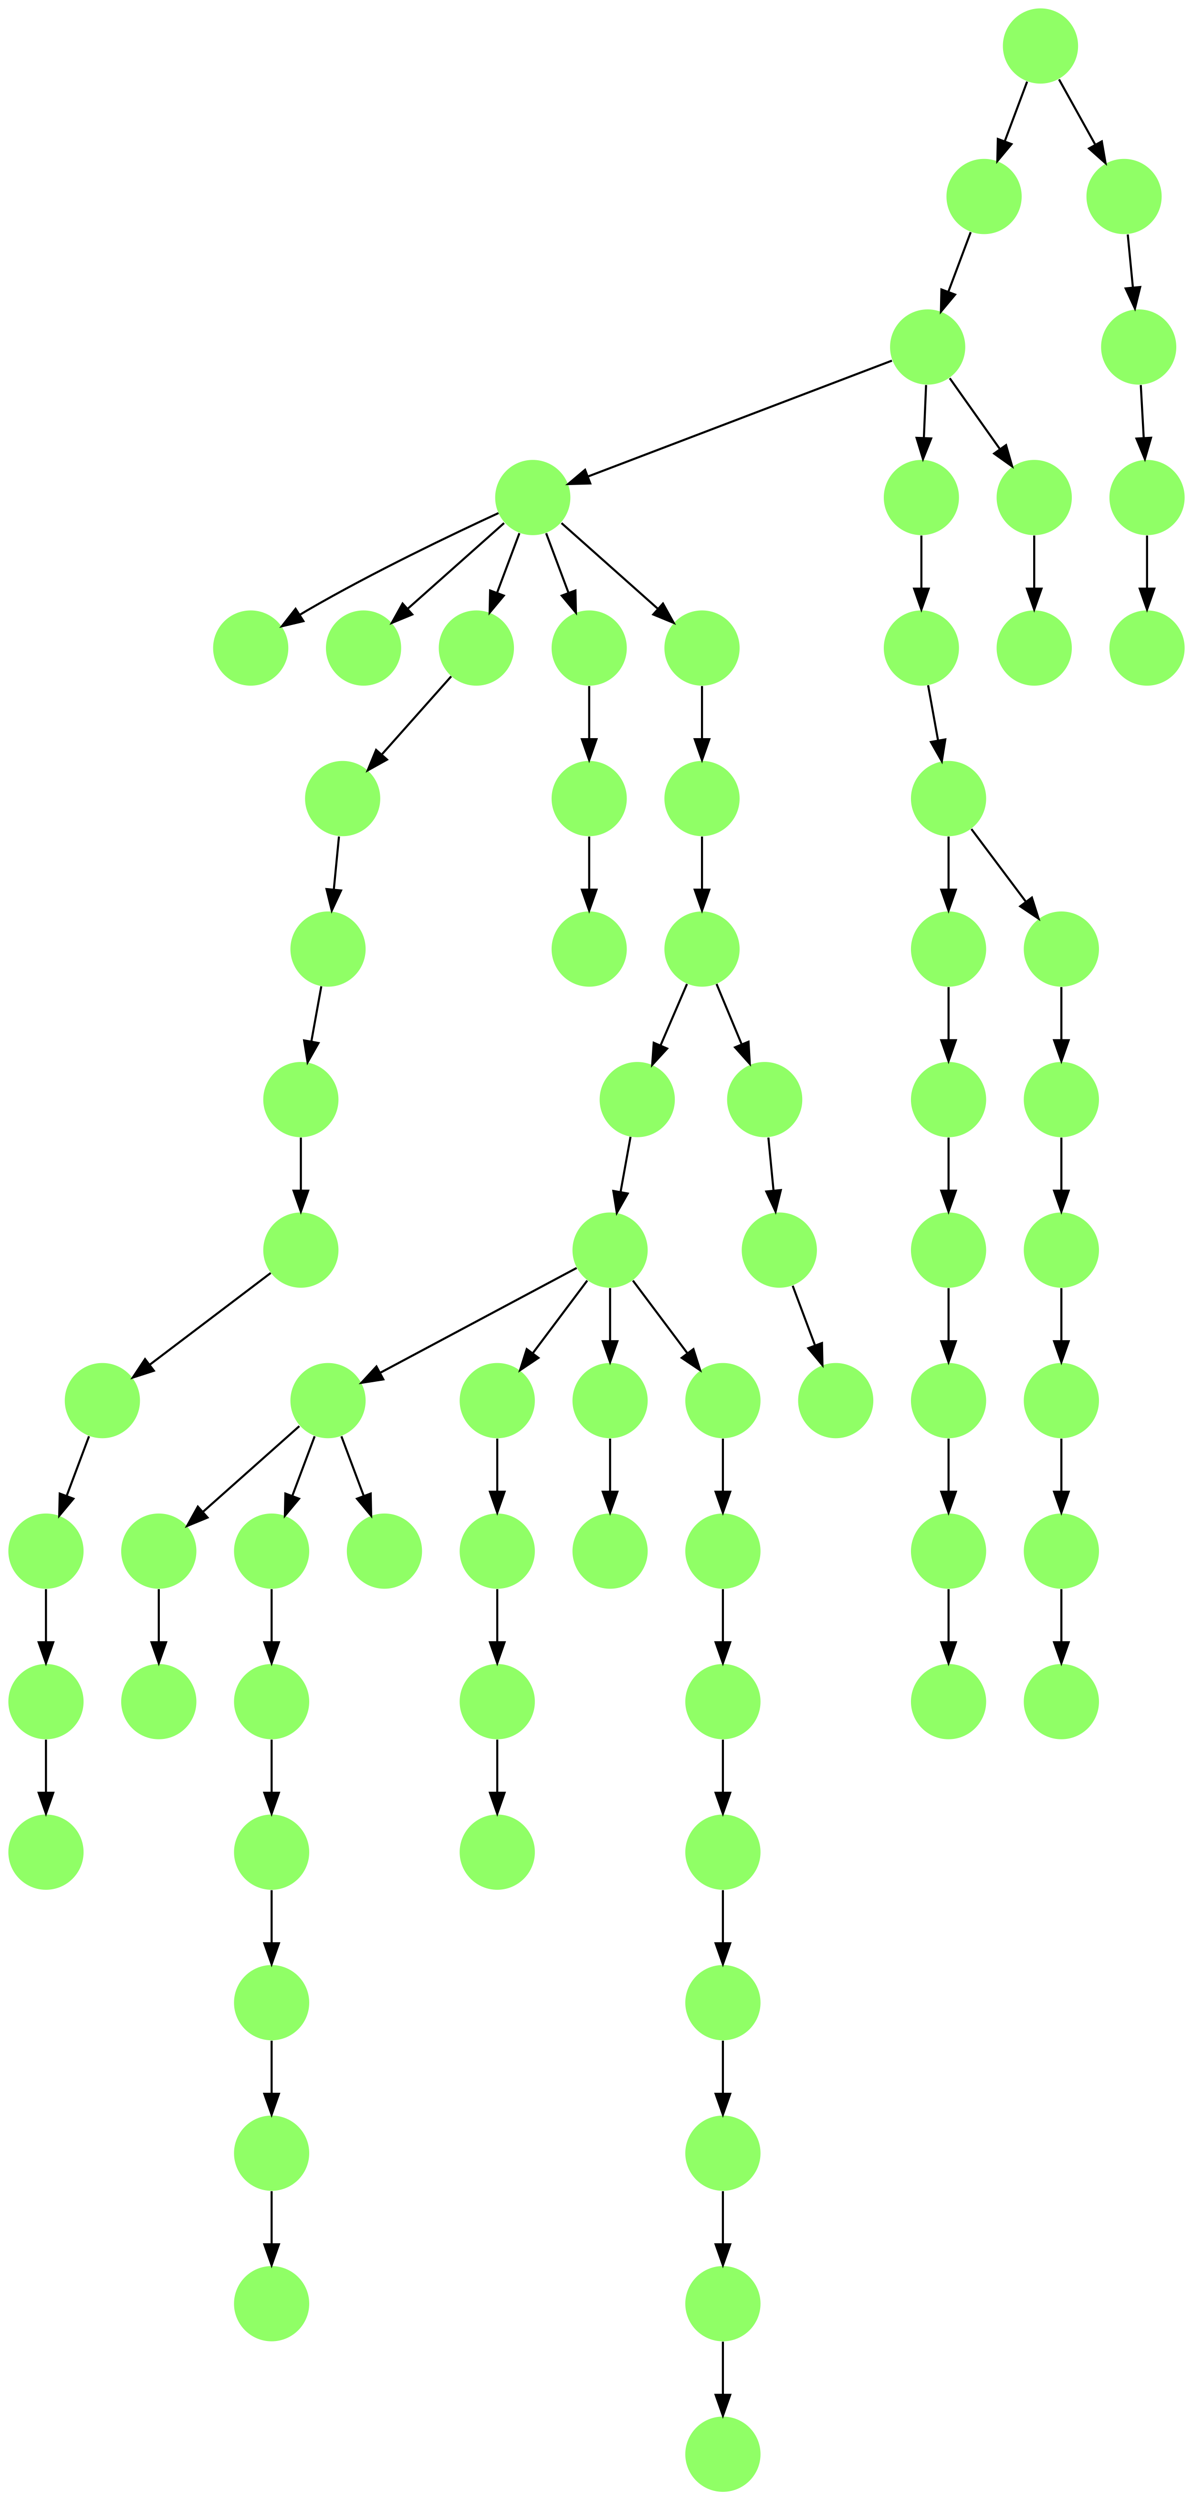 <?xml version="1.0" encoding="UTF-8" standalone="no"?>
<!DOCTYPE svg PUBLIC "-//W3C//DTD SVG 1.1//EN"
 "http://www.w3.org/Graphics/SVG/1.1/DTD/svg11.dtd">
<!-- Generated by graphviz version 2.40.1 (20161225.0304)
 -->
<!-- Title: %3 Pages: 1 -->
<svg width="571pt" height="1196pt"
 viewBox="0.00 0.00 571.00 1196.00" xmlns="http://www.w3.org/2000/svg" xmlns:xlink="http://www.w3.org/1999/xlink">
<g id="graph0" class="graph" transform="scale(1 1) rotate(0) translate(4 1192)">
<title>%3</title>
<polygon fill="#ffffff" stroke="transparent" points="-4,4 -4,-1192 567,-1192 567,4 -4,4"/>
<!-- 0 -->
<g id="node1" class="node">
<title>0</title>
<g id="a_node1"><a xlink:title="M">
<ellipse fill="#90ff66" stroke="#000000" stroke-width="0" cx="467" cy="-1098" rx="18" ry="18"/>
</a>
</g>
</g>
<!-- 58 -->
<g id="node59" class="node">
<title>58</title>
<g id="a_node59"><a xlink:title="M">
<ellipse fill="#90ff66" stroke="#000000" stroke-width="0" cx="440" cy="-1026" rx="18" ry="18"/>
</a>
</g>
</g>
<!-- 0&#45;&gt;58 -->
<g id="edge17" class="edge">
<title>0&#45;&gt;58</title>
<path fill="none" stroke="#000000" d="M460.601,-1080.937C457.407,-1072.419 453.471,-1061.923 449.898,-1052.395"/>
<polygon fill="#000000" stroke="#000000" points="453.141,-1051.075 446.353,-1042.94 446.587,-1053.533 453.141,-1051.075"/>
</g>
<!-- 1 -->
<g id="node2" class="node">
<title>1</title>
<g id="a_node2"><a xlink:title="M">
<ellipse fill="#90ff66" stroke="#000000" stroke-width="0" cx="504" cy="-378" rx="18" ry="18"/>
</a>
</g>
</g>
<!-- 2 -->
<g id="node3" class="node">
<title>2</title>
<g id="a_node3"><a xlink:title="M">
<ellipse fill="#90ff66" stroke="#000000" stroke-width="0" cx="541" cy="-1026" rx="18" ry="18"/>
</a>
</g>
</g>
<!-- 21 -->
<g id="node22" class="node">
<title>21</title>
<g id="a_node22"><a xlink:title="M">
<ellipse fill="#90ff66" stroke="#000000" stroke-width="0" cx="545" cy="-954" rx="18" ry="18"/>
</a>
</g>
</g>
<!-- 2&#45;&gt;21 -->
<g id="edge58" class="edge">
<title>2&#45;&gt;21</title>
<path fill="none" stroke="#000000" d="M542.009,-1007.831C542.437,-1000.131 542.946,-990.974 543.421,-982.417"/>
<polygon fill="#000000" stroke="#000000" points="546.917,-982.592 543.977,-972.413 539.928,-982.204 546.917,-982.592"/>
</g>
<!-- 3 -->
<g id="node4" class="node">
<title>3</title>
<g id="a_node4"><a xlink:title="M">
<ellipse fill="#90ff66" stroke="#000000" stroke-width="0" cx="332" cy="-810" rx="18" ry="18"/>
</a>
</g>
</g>
<!-- 23 -->
<g id="node24" class="node">
<title>23</title>
<g id="a_node24"><a xlink:title="M">
<ellipse fill="#90ff66" stroke="#000000" stroke-width="0" cx="332" cy="-738" rx="18" ry="18"/>
</a>
</g>
</g>
<!-- 3&#45;&gt;23 -->
<g id="edge26" class="edge">
<title>3&#45;&gt;23</title>
<path fill="none" stroke="#000000" d="M332,-791.831C332,-784.131 332,-774.974 332,-766.417"/>
<polygon fill="#000000" stroke="#000000" points="335.5,-766.413 332,-756.413 328.5,-766.413 335.5,-766.413"/>
</g>
<!-- 4 -->
<g id="node5" class="node">
<title>4</title>
<g id="a_node5"><a xlink:title="M">
<ellipse fill="#90ff66" stroke="#000000" stroke-width="0" cx="450" cy="-450" rx="18" ry="18"/>
</a>
</g>
</g>
<!-- 6 -->
<g id="node7" class="node">
<title>6</title>
<g id="a_node7"><a xlink:title="M">
<ellipse fill="#90ff66" stroke="#000000" stroke-width="0" cx="450" cy="-378" rx="18" ry="18"/>
</a>
</g>
</g>
<!-- 4&#45;&gt;6 -->
<g id="edge55" class="edge">
<title>4&#45;&gt;6</title>
<path fill="none" stroke="#000000" d="M450,-431.831C450,-424.131 450,-414.974 450,-406.417"/>
<polygon fill="#000000" stroke="#000000" points="453.5,-406.413 450,-396.413 446.5,-406.413 453.5,-406.413"/>
</g>
<!-- 5 -->
<g id="node6" class="node">
<title>5</title>
<g id="a_node6"><a xlink:title="M">
<ellipse fill="#90ff66" stroke="#000000" stroke-width="0" cx="450" cy="-810" rx="18" ry="18"/>
</a>
</g>
</g>
<!-- 14 -->
<g id="node15" class="node">
<title>14</title>
<g id="a_node15"><a xlink:title="M">
<ellipse fill="#90ff66" stroke="#000000" stroke-width="0" cx="450" cy="-738" rx="18" ry="18"/>
</a>
</g>
</g>
<!-- 5&#45;&gt;14 -->
<g id="edge60" class="edge">
<title>5&#45;&gt;14</title>
<path fill="none" stroke="#000000" d="M450,-791.831C450,-784.131 450,-774.974 450,-766.417"/>
<polygon fill="#000000" stroke="#000000" points="453.5,-766.413 450,-756.413 446.5,-766.413 453.5,-766.413"/>
</g>
<!-- 17 -->
<g id="node18" class="node">
<title>17</title>
<g id="a_node18"><a xlink:title="M">
<ellipse fill="#90ff66" stroke="#000000" stroke-width="0" cx="504" cy="-738" rx="18" ry="18"/>
</a>
</g>
</g>
<!-- 5&#45;&gt;17 -->
<g id="edge37" class="edge">
<title>5&#45;&gt;17</title>
<path fill="none" stroke="#000000" d="M460.928,-795.43C468.393,-785.475 478.437,-772.084 486.947,-760.737"/>
<polygon fill="#000000" stroke="#000000" points="489.889,-762.649 493.089,-752.549 484.288,-758.449 489.889,-762.649"/>
</g>
<!-- 7 -->
<g id="node8" class="node">
<title>7</title>
<g id="a_node8"><a xlink:title="M">
<ellipse fill="#90ff66" stroke="#000000" stroke-width="0" cx="72" cy="-378" rx="18" ry="18"/>
</a>
</g>
</g>
<!-- 8 -->
<g id="node9" class="node">
<title>8</title>
<g id="a_node9"><a xlink:title="M">
<ellipse fill="#90ff66" stroke="#000000" stroke-width="0" cx="504" cy="-522" rx="18" ry="18"/>
</a>
</g>
</g>
<!-- 10 -->
<g id="node11" class="node">
<title>10</title>
<g id="a_node11"><a xlink:title="M">
<ellipse fill="#90ff66" stroke="#000000" stroke-width="0" cx="504" cy="-450" rx="18" ry="18"/>
</a>
</g>
</g>
<!-- 8&#45;&gt;10 -->
<g id="edge22" class="edge">
<title>8&#45;&gt;10</title>
<path fill="none" stroke="#000000" d="M504,-503.831C504,-496.131 504,-486.974 504,-478.417"/>
<polygon fill="#000000" stroke="#000000" points="507.5,-478.413 504,-468.413 500.5,-478.413 507.5,-478.413"/>
</g>
<!-- 9 -->
<g id="node10" class="node">
<title>9</title>
<g id="a_node10"><a xlink:title="M">
<ellipse fill="#90ff66" stroke="#000000" stroke-width="0" cx="450" cy="-522" rx="18" ry="18"/>
</a>
</g>
</g>
<!-- 9&#45;&gt;4 -->
<g id="edge11" class="edge">
<title>9&#45;&gt;4</title>
<path fill="none" stroke="#000000" d="M450,-503.831C450,-496.131 450,-486.974 450,-478.417"/>
<polygon fill="#000000" stroke="#000000" points="453.5,-478.413 450,-468.413 446.5,-478.413 453.5,-478.413"/>
</g>
<!-- 10&#45;&gt;1 -->
<g id="edge3" class="edge">
<title>10&#45;&gt;1</title>
<path fill="none" stroke="#000000" d="M504,-431.831C504,-424.131 504,-414.974 504,-406.417"/>
<polygon fill="#000000" stroke="#000000" points="507.5,-406.413 504,-396.413 500.5,-406.413 507.5,-406.413"/>
</g>
<!-- 11 -->
<g id="node12" class="node">
<title>11</title>
<g id="a_node12"><a xlink:title="M">
<ellipse fill="#90ff66" stroke="#000000" stroke-width="0" cx="534" cy="-1098" rx="18" ry="18"/>
</a>
</g>
</g>
<!-- 11&#45;&gt;2 -->
<g id="edge4" class="edge">
<title>11&#45;&gt;2</title>
<path fill="none" stroke="#000000" d="M535.766,-1079.831C536.515,-1072.131 537.405,-1062.974 538.237,-1054.417"/>
<polygon fill="#000000" stroke="#000000" points="541.726,-1054.705 539.21,-1044.413 534.759,-1054.028 541.726,-1054.705"/>
</g>
<!-- 12 -->
<g id="node13" class="node">
<title>12</title>
<g id="a_node13"><a xlink:title="M">
<ellipse fill="#90ff66" stroke="#000000" stroke-width="0" cx="494" cy="-1170" rx="18" ry="18"/>
</a>
</g>
</g>
<!-- 12&#45;&gt;0 -->
<g id="edge56" class="edge">
<title>12&#45;&gt;0</title>
<path fill="none" stroke="#000000" d="M487.601,-1152.937C484.407,-1144.419 480.471,-1133.923 476.898,-1124.395"/>
<polygon fill="#000000" stroke="#000000" points="480.141,-1123.075 473.353,-1114.94 473.587,-1125.533 480.141,-1123.075"/>
</g>
<!-- 12&#45;&gt;11 -->
<g id="edge44" class="edge">
<title>12&#45;&gt;11</title>
<path fill="none" stroke="#000000" d="M502.877,-1154.021C507.952,-1144.886 514.428,-1133.229 520.158,-1122.916"/>
<polygon fill="#000000" stroke="#000000" points="523.351,-1124.376 525.148,-1113.935 517.231,-1120.976 523.351,-1124.376"/>
</g>
<!-- 13 -->
<g id="node14" class="node">
<title>13</title>
<g id="a_node14"><a xlink:title="M">
<ellipse fill="#90ff66" stroke="#000000" stroke-width="0" cx="504" cy="-666" rx="18" ry="18"/>
</a>
</g>
</g>
<!-- 18 -->
<g id="node19" class="node">
<title>18</title>
<g id="a_node19"><a xlink:title="M">
<ellipse fill="#90ff66" stroke="#000000" stroke-width="0" cx="504" cy="-594" rx="18" ry="18"/>
</a>
</g>
</g>
<!-- 13&#45;&gt;18 -->
<g id="edge64" class="edge">
<title>13&#45;&gt;18</title>
<path fill="none" stroke="#000000" d="M504,-647.831C504,-640.131 504,-630.974 504,-622.417"/>
<polygon fill="#000000" stroke="#000000" points="507.5,-622.413 504,-612.413 500.5,-622.413 507.5,-622.413"/>
</g>
<!-- 20 -->
<g id="node21" class="node">
<title>20</title>
<g id="a_node21"><a xlink:title="M">
<ellipse fill="#90ff66" stroke="#000000" stroke-width="0" cx="450" cy="-666" rx="18" ry="18"/>
</a>
</g>
</g>
<!-- 14&#45;&gt;20 -->
<g id="edge46" class="edge">
<title>14&#45;&gt;20</title>
<path fill="none" stroke="#000000" d="M450,-719.831C450,-712.131 450,-702.974 450,-694.417"/>
<polygon fill="#000000" stroke="#000000" points="453.5,-694.413 450,-684.413 446.5,-694.413 453.5,-694.413"/>
</g>
<!-- 15 -->
<g id="node16" class="node">
<title>15</title>
<g id="a_node16"><a xlink:title="M">
<ellipse fill="#90ff66" stroke="#000000" stroke-width="0" cx="18" cy="-378" rx="18" ry="18"/>
</a>
</g>
</g>
<!-- 26 -->
<g id="node27" class="node">
<title>26</title>
<g id="a_node27"><a xlink:title="M">
<ellipse fill="#90ff66" stroke="#000000" stroke-width="0" cx="18" cy="-306" rx="18" ry="18"/>
</a>
</g>
</g>
<!-- 15&#45;&gt;26 -->
<g id="edge24" class="edge">
<title>15&#45;&gt;26</title>
<path fill="none" stroke="#000000" d="M18,-359.831C18,-352.131 18,-342.974 18,-334.417"/>
<polygon fill="#000000" stroke="#000000" points="21.5,-334.413 18,-324.413 14.5,-334.413 21.5,-334.413"/>
</g>
<!-- 16 -->
<g id="node17" class="node">
<title>16</title>
<g id="a_node17"><a xlink:title="M">
<ellipse fill="#90ff66" stroke="#000000" stroke-width="0" cx="342" cy="-162" rx="18" ry="18"/>
</a>
</g>
</g>
<!-- 61 -->
<g id="node62" class="node">
<title>61</title>
<g id="a_node62"><a xlink:title="M">
<ellipse fill="#90ff66" stroke="#000000" stroke-width="0" cx="342" cy="-90" rx="18" ry="18"/>
</a>
</g>
</g>
<!-- 16&#45;&gt;61 -->
<g id="edge5" class="edge">
<title>16&#45;&gt;61</title>
<path fill="none" stroke="#000000" d="M342,-143.831C342,-136.131 342,-126.974 342,-118.417"/>
<polygon fill="#000000" stroke="#000000" points="345.5,-118.413 342,-108.413 338.5,-118.413 345.5,-118.413"/>
</g>
<!-- 17&#45;&gt;13 -->
<g id="edge12" class="edge">
<title>17&#45;&gt;13</title>
<path fill="none" stroke="#000000" d="M504,-719.831C504,-712.131 504,-702.974 504,-694.417"/>
<polygon fill="#000000" stroke="#000000" points="507.5,-694.413 504,-684.413 500.5,-694.413 507.5,-694.413"/>
</g>
<!-- 18&#45;&gt;8 -->
<g id="edge14" class="edge">
<title>18&#45;&gt;8</title>
<path fill="none" stroke="#000000" d="M504,-575.831C504,-568.131 504,-558.974 504,-550.417"/>
<polygon fill="#000000" stroke="#000000" points="507.5,-550.413 504,-540.413 500.5,-550.413 507.5,-550.413"/>
</g>
<!-- 19 -->
<g id="node20" class="node">
<title>19</title>
<g id="a_node20"><a xlink:title="M">
<ellipse fill="#90ff66" stroke="#000000" stroke-width="0" cx="450" cy="-594" rx="18" ry="18"/>
</a>
</g>
</g>
<!-- 19&#45;&gt;9 -->
<g id="edge42" class="edge">
<title>19&#45;&gt;9</title>
<path fill="none" stroke="#000000" d="M450,-575.831C450,-568.131 450,-558.974 450,-550.417"/>
<polygon fill="#000000" stroke="#000000" points="453.5,-550.413 450,-540.413 446.5,-550.413 453.5,-550.413"/>
</g>
<!-- 20&#45;&gt;19 -->
<g id="edge68" class="edge">
<title>20&#45;&gt;19</title>
<path fill="none" stroke="#000000" d="M450,-647.831C450,-640.131 450,-630.974 450,-622.417"/>
<polygon fill="#000000" stroke="#000000" points="453.5,-622.413 450,-612.413 446.5,-622.413 453.5,-622.413"/>
</g>
<!-- 25 -->
<g id="node26" class="node">
<title>25</title>
<g id="a_node26"><a xlink:title="M">
<ellipse fill="#90ff66" stroke="#000000" stroke-width="0" cx="545" cy="-882" rx="18" ry="18"/>
</a>
</g>
</g>
<!-- 21&#45;&gt;25 -->
<g id="edge52" class="edge">
<title>21&#45;&gt;25</title>
<path fill="none" stroke="#000000" d="M545,-935.831C545,-928.131 545,-918.974 545,-910.417"/>
<polygon fill="#000000" stroke="#000000" points="548.5,-910.413 545,-900.413 541.5,-910.413 548.5,-910.413"/>
</g>
<!-- 22 -->
<g id="node23" class="node">
<title>22</title>
<g id="a_node23"><a xlink:title="M">
<ellipse fill="#90ff66" stroke="#000000" stroke-width="0" cx="234" cy="-306" rx="18" ry="18"/>
</a>
</g>
</g>
<!-- 41 -->
<g id="node42" class="node">
<title>41</title>
<g id="a_node42"><a xlink:title="M">
<ellipse fill="#90ff66" stroke="#000000" stroke-width="0" cx="301" cy="-666" rx="18" ry="18"/>
</a>
</g>
</g>
<!-- 23&#45;&gt;41 -->
<g id="edge48" class="edge">
<title>23&#45;&gt;41</title>
<path fill="none" stroke="#000000" d="M324.81,-721.301C321.054,-712.577 316.373,-701.706 312.159,-691.917"/>
<polygon fill="#000000" stroke="#000000" points="315.32,-690.409 308.151,-682.609 308.891,-693.178 315.32,-690.409"/>
</g>
<!-- 67 -->
<g id="node68" class="node">
<title>67</title>
<g id="a_node68"><a xlink:title="M">
<ellipse fill="#90ff66" stroke="#000000" stroke-width="0" cx="362" cy="-666" rx="18" ry="18"/>
</a>
</g>
</g>
<!-- 23&#45;&gt;67 -->
<g id="edge62" class="edge">
<title>23&#45;&gt;67</title>
<path fill="none" stroke="#000000" d="M338.958,-721.301C342.504,-712.791 346.901,-702.239 350.9,-692.64"/>
<polygon fill="#000000" stroke="#000000" points="354.256,-693.686 354.871,-683.109 347.794,-690.993 354.256,-693.686"/>
</g>
<!-- 24 -->
<g id="node25" class="node">
<title>24</title>
<g id="a_node25"><a xlink:title="M">
<ellipse fill="#90ff66" stroke="#000000" stroke-width="0" cx="288" cy="-594" rx="18" ry="18"/>
</a>
</g>
</g>
<!-- 27 -->
<g id="node28" class="node">
<title>27</title>
<g id="a_node28"><a xlink:title="M">
<ellipse fill="#90ff66" stroke="#000000" stroke-width="0" cx="153" cy="-522" rx="18" ry="18"/>
</a>
</g>
</g>
<!-- 24&#45;&gt;27 -->
<g id="edge20" class="edge">
<title>24&#45;&gt;27</title>
<path fill="none" stroke="#000000" d="M271.984,-585.458C248.742,-573.062 205.451,-549.974 177.99,-535.328"/>
<polygon fill="#000000" stroke="#000000" points="179.466,-532.149 168.996,-530.531 176.172,-538.325 179.466,-532.149"/>
</g>
<!-- 33 -->
<g id="node34" class="node">
<title>33</title>
<g id="a_node34"><a xlink:title="M">
<ellipse fill="#90ff66" stroke="#000000" stroke-width="0" cx="234" cy="-522" rx="18" ry="18"/>
</a>
</g>
</g>
<!-- 24&#45;&gt;33 -->
<g id="edge8" class="edge">
<title>24&#45;&gt;33</title>
<path fill="none" stroke="#000000" d="M277.072,-579.43C269.607,-569.475 259.563,-556.084 251.053,-544.737"/>
<polygon fill="#000000" stroke="#000000" points="253.712,-542.449 244.911,-536.549 248.112,-546.649 253.712,-542.449"/>
</g>
<!-- 35 -->
<g id="node36" class="node">
<title>35</title>
<g id="a_node36"><a xlink:title="M">
<ellipse fill="#90ff66" stroke="#000000" stroke-width="0" cx="288" cy="-522" rx="18" ry="18"/>
</a>
</g>
</g>
<!-- 24&#45;&gt;35 -->
<g id="edge41" class="edge">
<title>24&#45;&gt;35</title>
<path fill="none" stroke="#000000" d="M288,-575.831C288,-568.131 288,-558.974 288,-550.417"/>
<polygon fill="#000000" stroke="#000000" points="291.5,-550.413 288,-540.413 284.5,-550.413 291.5,-550.413"/>
</g>
<!-- 40 -->
<g id="node41" class="node">
<title>40</title>
<g id="a_node41"><a xlink:title="M">
<ellipse fill="#90ff66" stroke="#000000" stroke-width="0" cx="342" cy="-522" rx="18" ry="18"/>
</a>
</g>
</g>
<!-- 24&#45;&gt;40 -->
<g id="edge54" class="edge">
<title>24&#45;&gt;40</title>
<path fill="none" stroke="#000000" d="M298.928,-579.43C306.393,-569.475 316.437,-556.084 324.947,-544.737"/>
<polygon fill="#000000" stroke="#000000" points="327.889,-546.649 331.089,-536.549 322.288,-542.449 327.889,-546.649"/>
</g>
<!-- 30 -->
<g id="node31" class="node">
<title>30</title>
<g id="a_node31"><a xlink:title="M">
<ellipse fill="#90ff66" stroke="#000000" stroke-width="0" cx="72" cy="-450" rx="18" ry="18"/>
</a>
</g>
</g>
<!-- 27&#45;&gt;30 -->
<g id="edge34" class="edge">
<title>27&#45;&gt;30</title>
<path fill="none" stroke="#000000" d="M139.26,-509.786C126.616,-498.547 107.674,-481.71 93.11,-468.765"/>
<polygon fill="#000000" stroke="#000000" points="95.337,-466.061 85.538,-462.033 90.686,-471.293 95.337,-466.061"/>
</g>
<!-- 34 -->
<g id="node35" class="node">
<title>34</title>
<g id="a_node35"><a xlink:title="M">
<ellipse fill="#90ff66" stroke="#000000" stroke-width="0" cx="126" cy="-450" rx="18" ry="18"/>
</a>
</g>
</g>
<!-- 27&#45;&gt;34 -->
<g id="edge67" class="edge">
<title>27&#45;&gt;34</title>
<path fill="none" stroke="#000000" d="M146.601,-504.937C143.407,-496.419 139.471,-485.923 135.898,-476.395"/>
<polygon fill="#000000" stroke="#000000" points="139.141,-475.075 132.353,-466.94 132.587,-477.533 139.141,-475.075"/>
</g>
<!-- 39 -->
<g id="node40" class="node">
<title>39</title>
<g id="a_node40"><a xlink:title="M">
<ellipse fill="#90ff66" stroke="#000000" stroke-width="0" cx="180" cy="-450" rx="18" ry="18"/>
</a>
</g>
</g>
<!-- 27&#45;&gt;39 -->
<g id="edge40" class="edge">
<title>27&#45;&gt;39</title>
<path fill="none" stroke="#000000" d="M159.399,-504.937C162.593,-496.419 166.529,-485.923 170.102,-476.395"/>
<polygon fill="#000000" stroke="#000000" points="173.413,-477.533 173.647,-466.94 166.859,-475.075 173.413,-477.533"/>
</g>
<!-- 28 -->
<g id="node29" class="node">
<title>28</title>
<g id="a_node29"><a xlink:title="M">
<ellipse fill="#90ff66" stroke="#000000" stroke-width="0" cx="126" cy="-162" rx="18" ry="18"/>
</a>
</g>
</g>
<!-- 31 -->
<g id="node32" class="node">
<title>31</title>
<g id="a_node32"><a xlink:title="M">
<ellipse fill="#90ff66" stroke="#000000" stroke-width="0" cx="126" cy="-90" rx="18" ry="18"/>
</a>
</g>
</g>
<!-- 28&#45;&gt;31 -->
<g id="edge31" class="edge">
<title>28&#45;&gt;31</title>
<path fill="none" stroke="#000000" d="M126,-143.831C126,-136.131 126,-126.974 126,-118.417"/>
<polygon fill="#000000" stroke="#000000" points="129.5,-118.413 126,-108.413 122.5,-118.413 129.5,-118.413"/>
</g>
<!-- 29 -->
<g id="node30" class="node">
<title>29</title>
<g id="a_node30"><a xlink:title="M">
<ellipse fill="#90ff66" stroke="#000000" stroke-width="0" cx="342" cy="-450" rx="18" ry="18"/>
</a>
</g>
</g>
<!-- 44 -->
<g id="node45" class="node">
<title>44</title>
<g id="a_node45"><a xlink:title="M">
<ellipse fill="#90ff66" stroke="#000000" stroke-width="0" cx="342" cy="-378" rx="18" ry="18"/>
</a>
</g>
</g>
<!-- 29&#45;&gt;44 -->
<g id="edge9" class="edge">
<title>29&#45;&gt;44</title>
<path fill="none" stroke="#000000" d="M342,-431.831C342,-424.131 342,-414.974 342,-406.417"/>
<polygon fill="#000000" stroke="#000000" points="345.5,-406.413 342,-396.413 338.5,-406.413 345.5,-406.413"/>
</g>
<!-- 30&#45;&gt;7 -->
<g id="edge70" class="edge">
<title>30&#45;&gt;7</title>
<path fill="none" stroke="#000000" d="M72,-431.831C72,-424.131 72,-414.974 72,-406.417"/>
<polygon fill="#000000" stroke="#000000" points="75.5,-406.413 72,-396.413 68.5,-406.413 75.5,-406.413"/>
</g>
<!-- 32 -->
<g id="node33" class="node">
<title>32</title>
<g id="a_node33"><a xlink:title="M">
<ellipse fill="#90ff66" stroke="#000000" stroke-width="0" cx="234" cy="-378" rx="18" ry="18"/>
</a>
</g>
</g>
<!-- 32&#45;&gt;22 -->
<g id="edge35" class="edge">
<title>32&#45;&gt;22</title>
<path fill="none" stroke="#000000" d="M234,-359.831C234,-352.131 234,-342.974 234,-334.417"/>
<polygon fill="#000000" stroke="#000000" points="237.5,-334.413 234,-324.413 230.5,-334.413 237.5,-334.413"/>
</g>
<!-- 37 -->
<g id="node38" class="node">
<title>37</title>
<g id="a_node38"><a xlink:title="M">
<ellipse fill="#90ff66" stroke="#000000" stroke-width="0" cx="234" cy="-450" rx="18" ry="18"/>
</a>
</g>
</g>
<!-- 33&#45;&gt;37 -->
<g id="edge61" class="edge">
<title>33&#45;&gt;37</title>
<path fill="none" stroke="#000000" d="M234,-503.831C234,-496.131 234,-486.974 234,-478.417"/>
<polygon fill="#000000" stroke="#000000" points="237.5,-478.413 234,-468.413 230.5,-478.413 237.5,-478.413"/>
</g>
<!-- 36 -->
<g id="node37" class="node">
<title>36</title>
<g id="a_node37"><a xlink:title="M">
<ellipse fill="#90ff66" stroke="#000000" stroke-width="0" cx="126" cy="-378" rx="18" ry="18"/>
</a>
</g>
</g>
<!-- 34&#45;&gt;36 -->
<g id="edge28" class="edge">
<title>34&#45;&gt;36</title>
<path fill="none" stroke="#000000" d="M126,-431.831C126,-424.131 126,-414.974 126,-406.417"/>
<polygon fill="#000000" stroke="#000000" points="129.5,-406.413 126,-396.413 122.5,-406.413 129.5,-406.413"/>
</g>
<!-- 70 -->
<g id="node71" class="node">
<title>70</title>
<g id="a_node71"><a xlink:title="M">
<ellipse fill="#90ff66" stroke="#000000" stroke-width="0" cx="288" cy="-450" rx="18" ry="18"/>
</a>
</g>
</g>
<!-- 35&#45;&gt;70 -->
<g id="edge50" class="edge">
<title>35&#45;&gt;70</title>
<path fill="none" stroke="#000000" d="M288,-503.831C288,-496.131 288,-486.974 288,-478.417"/>
<polygon fill="#000000" stroke="#000000" points="291.5,-478.413 288,-468.413 284.5,-478.413 291.5,-478.413"/>
</g>
<!-- 38 -->
<g id="node39" class="node">
<title>38</title>
<g id="a_node39"><a xlink:title="M">
<ellipse fill="#90ff66" stroke="#000000" stroke-width="0" cx="126" cy="-306" rx="18" ry="18"/>
</a>
</g>
</g>
<!-- 36&#45;&gt;38 -->
<g id="edge19" class="edge">
<title>36&#45;&gt;38</title>
<path fill="none" stroke="#000000" d="M126,-359.831C126,-352.131 126,-342.974 126,-334.417"/>
<polygon fill="#000000" stroke="#000000" points="129.5,-334.413 126,-324.413 122.5,-334.413 129.5,-334.413"/>
</g>
<!-- 37&#45;&gt;32 -->
<g id="edge65" class="edge">
<title>37&#45;&gt;32</title>
<path fill="none" stroke="#000000" d="M234,-431.831C234,-424.131 234,-414.974 234,-406.417"/>
<polygon fill="#000000" stroke="#000000" points="237.5,-406.413 234,-396.413 230.5,-406.413 237.5,-406.413"/>
</g>
<!-- 42 -->
<g id="node43" class="node">
<title>42</title>
<g id="a_node43"><a xlink:title="M">
<ellipse fill="#90ff66" stroke="#000000" stroke-width="0" cx="126" cy="-234" rx="18" ry="18"/>
</a>
</g>
</g>
<!-- 38&#45;&gt;42 -->
<g id="edge59" class="edge">
<title>38&#45;&gt;42</title>
<path fill="none" stroke="#000000" d="M126,-287.831C126,-280.131 126,-270.974 126,-262.417"/>
<polygon fill="#000000" stroke="#000000" points="129.5,-262.413 126,-252.413 122.5,-262.413 129.5,-262.413"/>
</g>
<!-- 40&#45;&gt;29 -->
<g id="edge43" class="edge">
<title>40&#45;&gt;29</title>
<path fill="none" stroke="#000000" d="M342,-503.831C342,-496.131 342,-486.974 342,-478.417"/>
<polygon fill="#000000" stroke="#000000" points="345.5,-478.413 342,-468.413 338.5,-478.413 345.5,-478.413"/>
</g>
<!-- 41&#45;&gt;24 -->
<g id="edge47" class="edge">
<title>41&#45;&gt;24</title>
<path fill="none" stroke="#000000" d="M297.786,-648.202C296.349,-640.241 294.62,-630.667 293.019,-621.796"/>
<polygon fill="#000000" stroke="#000000" points="296.443,-621.062 291.222,-611.842 289.554,-622.305 296.443,-621.062"/>
</g>
<!-- 42&#45;&gt;28 -->
<g id="edge69" class="edge">
<title>42&#45;&gt;28</title>
<path fill="none" stroke="#000000" d="M126,-215.831C126,-208.131 126,-198.974 126,-190.417"/>
<polygon fill="#000000" stroke="#000000" points="129.5,-190.413 126,-180.413 122.5,-190.413 129.5,-190.413"/>
</g>
<!-- 43 -->
<g id="node44" class="node">
<title>43</title>
<g id="a_node44"><a xlink:title="M">
<ellipse fill="#90ff66" stroke="#000000" stroke-width="0" cx="342" cy="-306" rx="18" ry="18"/>
</a>
</g>
</g>
<!-- 45 -->
<g id="node46" class="node">
<title>45</title>
<g id="a_node46"><a xlink:title="M">
<ellipse fill="#90ff66" stroke="#000000" stroke-width="0" cx="342" cy="-234" rx="18" ry="18"/>
</a>
</g>
</g>
<!-- 43&#45;&gt;45 -->
<g id="edge29" class="edge">
<title>43&#45;&gt;45</title>
<path fill="none" stroke="#000000" d="M342,-287.831C342,-280.131 342,-270.974 342,-262.417"/>
<polygon fill="#000000" stroke="#000000" points="345.5,-262.413 342,-252.413 338.5,-262.413 345.5,-262.413"/>
</g>
<!-- 44&#45;&gt;43 -->
<g id="edge13" class="edge">
<title>44&#45;&gt;43</title>
<path fill="none" stroke="#000000" d="M342,-359.831C342,-352.131 342,-342.974 342,-334.417"/>
<polygon fill="#000000" stroke="#000000" points="345.5,-334.413 342,-324.413 338.5,-334.413 345.5,-334.413"/>
</g>
<!-- 45&#45;&gt;16 -->
<g id="edge39" class="edge">
<title>45&#45;&gt;16</title>
<path fill="none" stroke="#000000" d="M342,-215.831C342,-208.131 342,-198.974 342,-190.417"/>
<polygon fill="#000000" stroke="#000000" points="345.5,-190.413 342,-180.413 338.5,-190.413 345.5,-190.413"/>
</g>
<!-- 46 -->
<g id="node47" class="node">
<title>46</title>
<g id="a_node47"><a xlink:title="M">
<ellipse fill="#90ff66" stroke="#000000" stroke-width="0" cx="251" cy="-954" rx="18" ry="18"/>
</a>
</g>
</g>
<!-- 47 -->
<g id="node48" class="node">
<title>47</title>
<g id="a_node48"><a xlink:title="M">
<ellipse fill="#90ff66" stroke="#000000" stroke-width="0" cx="116" cy="-882" rx="18" ry="18"/>
</a>
</g>
</g>
<!-- 46&#45;&gt;47 -->
<g id="edge10" class="edge">
<title>46&#45;&gt;47</title>
<path fill="none" stroke="#000000" d="M234.567,-946.563C213.104,-936.675 174.548,-918.308 143,-900 141.876,-899.348 140.736,-898.667 139.591,-897.968"/>
<polygon fill="#000000" stroke="#000000" points="141.237,-894.867 130.927,-892.429 137.467,-900.764 141.237,-894.867"/>
</g>
<!-- 53 -->
<g id="node54" class="node">
<title>53</title>
<g id="a_node54"><a xlink:title="M">
<ellipse fill="#90ff66" stroke="#000000" stroke-width="0" cx="170" cy="-882" rx="18" ry="18"/>
</a>
</g>
</g>
<!-- 46&#45;&gt;53 -->
<g id="edge25" class="edge">
<title>46&#45;&gt;53</title>
<path fill="none" stroke="#000000" d="M237.26,-941.786C224.616,-930.547 205.674,-913.71 191.11,-900.765"/>
<polygon fill="#000000" stroke="#000000" points="193.337,-898.061 183.538,-894.033 188.686,-903.293 193.337,-898.061"/>
</g>
<!-- 54 -->
<g id="node55" class="node">
<title>54</title>
<g id="a_node55"><a xlink:title="M">
<ellipse fill="#90ff66" stroke="#000000" stroke-width="0" cx="224" cy="-882" rx="18" ry="18"/>
</a>
</g>
</g>
<!-- 46&#45;&gt;54 -->
<g id="edge51" class="edge">
<title>46&#45;&gt;54</title>
<path fill="none" stroke="#000000" d="M244.601,-936.937C241.407,-928.419 237.471,-917.923 233.898,-908.395"/>
<polygon fill="#000000" stroke="#000000" points="237.141,-907.075 230.353,-898.941 230.587,-909.533 237.141,-907.075"/>
</g>
<!-- 56 -->
<g id="node57" class="node">
<title>56</title>
<g id="a_node57"><a xlink:title="M">
<ellipse fill="#90ff66" stroke="#000000" stroke-width="0" cx="278" cy="-882" rx="18" ry="18"/>
</a>
</g>
</g>
<!-- 46&#45;&gt;56 -->
<g id="edge6" class="edge">
<title>46&#45;&gt;56</title>
<path fill="none" stroke="#000000" d="M257.399,-936.937C260.593,-928.419 264.529,-917.923 268.102,-908.395"/>
<polygon fill="#000000" stroke="#000000" points="271.413,-909.533 271.647,-898.941 264.859,-907.075 271.413,-909.533"/>
</g>
<!-- 66 -->
<g id="node67" class="node">
<title>66</title>
<g id="a_node67"><a xlink:title="M">
<ellipse fill="#90ff66" stroke="#000000" stroke-width="0" cx="332" cy="-882" rx="18" ry="18"/>
</a>
</g>
</g>
<!-- 46&#45;&gt;66 -->
<g id="edge1" class="edge">
<title>46&#45;&gt;66</title>
<path fill="none" stroke="#000000" d="M264.74,-941.786C277.384,-930.547 296.326,-913.71 310.89,-900.765"/>
<polygon fill="#000000" stroke="#000000" points="313.313,-903.293 318.462,-894.033 308.663,-898.061 313.313,-903.293"/>
</g>
<!-- 48 -->
<g id="node49" class="node">
<title>48</title>
<g id="a_node49"><a xlink:title="M">
<ellipse fill="#90ff66" stroke="#000000" stroke-width="0" cx="437" cy="-882" rx="18" ry="18"/>
</a>
</g>
</g>
<!-- 48&#45;&gt;5 -->
<g id="edge2" class="edge">
<title>48&#45;&gt;5</title>
<path fill="none" stroke="#000000" d="M440.214,-864.202C441.651,-856.241 443.38,-846.667 444.981,-837.796"/>
<polygon fill="#000000" stroke="#000000" points="448.446,-838.305 446.778,-827.842 441.557,-837.062 448.446,-838.305"/>
</g>
<!-- 49 -->
<g id="node50" class="node">
<title>49</title>
<g id="a_node50"><a xlink:title="M">
<ellipse fill="#90ff66" stroke="#000000" stroke-width="0" cx="140" cy="-666" rx="18" ry="18"/>
</a>
</g>
</g>
<!-- 65 -->
<g id="node66" class="node">
<title>65</title>
<g id="a_node66"><a xlink:title="M">
<ellipse fill="#90ff66" stroke="#000000" stroke-width="0" cx="140" cy="-594" rx="18" ry="18"/>
</a>
</g>
</g>
<!-- 49&#45;&gt;65 -->
<g id="edge16" class="edge">
<title>49&#45;&gt;65</title>
<path fill="none" stroke="#000000" d="M140,-647.831C140,-640.131 140,-630.974 140,-622.417"/>
<polygon fill="#000000" stroke="#000000" points="143.5,-622.413 140,-612.413 136.5,-622.413 143.5,-622.413"/>
</g>
<!-- 50 -->
<g id="node51" class="node">
<title>50</title>
<g id="a_node51"><a xlink:title="M">
<ellipse fill="#90ff66" stroke="#000000" stroke-width="0" cx="278" cy="-738" rx="18" ry="18"/>
</a>
</g>
</g>
<!-- 51 -->
<g id="node52" class="node">
<title>51</title>
<g id="a_node52"><a xlink:title="M">
<ellipse fill="#90ff66" stroke="#000000" stroke-width="0" cx="45" cy="-522" rx="18" ry="18"/>
</a>
</g>
</g>
<!-- 52 -->
<g id="node53" class="node">
<title>52</title>
<g id="a_node53"><a xlink:title="M">
<ellipse fill="#90ff66" stroke="#000000" stroke-width="0" cx="18" cy="-450" rx="18" ry="18"/>
</a>
</g>
</g>
<!-- 51&#45;&gt;52 -->
<g id="edge49" class="edge">
<title>51&#45;&gt;52</title>
<path fill="none" stroke="#000000" d="M38.601,-504.937C35.407,-496.419 31.471,-485.923 27.898,-476.395"/>
<polygon fill="#000000" stroke="#000000" points="31.141,-475.075 24.353,-466.94 24.587,-477.533 31.141,-475.075"/>
</g>
<!-- 52&#45;&gt;15 -->
<g id="edge15" class="edge">
<title>52&#45;&gt;15</title>
<path fill="none" stroke="#000000" d="M18,-431.831C18,-424.131 18,-414.974 18,-406.417"/>
<polygon fill="#000000" stroke="#000000" points="21.5,-406.413 18,-396.413 14.5,-406.413 21.5,-406.413"/>
</g>
<!-- 57 -->
<g id="node58" class="node">
<title>57</title>
<g id="a_node58"><a xlink:title="M">
<ellipse fill="#90ff66" stroke="#000000" stroke-width="0" cx="160" cy="-810" rx="18" ry="18"/>
</a>
</g>
</g>
<!-- 54&#45;&gt;57 -->
<g id="edge53" class="edge">
<title>54&#45;&gt;57</title>
<path fill="none" stroke="#000000" d="M211.962,-868.457C202.665,-857.999 189.626,-843.329 178.935,-831.302"/>
<polygon fill="#000000" stroke="#000000" points="181.244,-828.631 171.984,-823.482 176.012,-833.281 181.244,-828.631"/>
</g>
<!-- 55 -->
<g id="node56" class="node">
<title>55</title>
<g id="a_node56"><a xlink:title="M">
<ellipse fill="#90ff66" stroke="#000000" stroke-width="0" cx="437" cy="-954" rx="18" ry="18"/>
</a>
</g>
</g>
<!-- 55&#45;&gt;48 -->
<g id="edge33" class="edge">
<title>55&#45;&gt;48</title>
<path fill="none" stroke="#000000" d="M437,-935.831C437,-928.131 437,-918.974 437,-910.417"/>
<polygon fill="#000000" stroke="#000000" points="440.5,-910.413 437,-900.413 433.5,-910.413 440.5,-910.413"/>
</g>
<!-- 62 -->
<g id="node63" class="node">
<title>62</title>
<g id="a_node63"><a xlink:title="M">
<ellipse fill="#90ff66" stroke="#000000" stroke-width="0" cx="278" cy="-810" rx="18" ry="18"/>
</a>
</g>
</g>
<!-- 56&#45;&gt;62 -->
<g id="edge30" class="edge">
<title>56&#45;&gt;62</title>
<path fill="none" stroke="#000000" d="M278,-863.831C278,-856.131 278,-846.974 278,-838.417"/>
<polygon fill="#000000" stroke="#000000" points="281.5,-838.413 278,-828.413 274.5,-838.413 281.5,-838.413"/>
</g>
<!-- 63 -->
<g id="node64" class="node">
<title>63</title>
<g id="a_node64"><a xlink:title="M">
<ellipse fill="#90ff66" stroke="#000000" stroke-width="0" cx="153" cy="-738" rx="18" ry="18"/>
</a>
</g>
</g>
<!-- 57&#45;&gt;63 -->
<g id="edge21" class="edge">
<title>57&#45;&gt;63</title>
<path fill="none" stroke="#000000" d="M158.234,-791.831C157.485,-784.131 156.595,-774.974 155.763,-766.417"/>
<polygon fill="#000000" stroke="#000000" points="159.242,-766.028 154.79,-756.413 152.274,-766.705 159.242,-766.028"/>
</g>
<!-- 58&#45;&gt;46 -->
<g id="edge32" class="edge">
<title>58&#45;&gt;46</title>
<path fill="none" stroke="#000000" d="M422.894,-1019.484C389.792,-1006.873 316.776,-979.057 277.4,-964.057"/>
<polygon fill="#000000" stroke="#000000" points="278.522,-960.739 267.931,-960.45 276.03,-967.281 278.522,-960.739"/>
</g>
<!-- 58&#45;&gt;55 -->
<g id="edge36" class="edge">
<title>58&#45;&gt;55</title>
<path fill="none" stroke="#000000" d="M439.243,-1007.831C438.922,-1000.131 438.541,-990.974 438.184,-982.417"/>
<polygon fill="#000000" stroke="#000000" points="441.681,-982.259 437.767,-972.413 434.687,-982.55 441.681,-982.259"/>
</g>
<!-- 60 -->
<g id="node61" class="node">
<title>60</title>
<g id="a_node61"><a xlink:title="M">
<ellipse fill="#90ff66" stroke="#000000" stroke-width="0" cx="491" cy="-954" rx="18" ry="18"/>
</a>
</g>
</g>
<!-- 58&#45;&gt;60 -->
<g id="edge38" class="edge">
<title>58&#45;&gt;60</title>
<path fill="none" stroke="#000000" d="M450.567,-1011.082C457.474,-1001.331 466.637,-988.395 474.493,-977.303"/>
<polygon fill="#000000" stroke="#000000" points="477.522,-979.083 480.446,-968.899 471.81,-975.037 477.522,-979.083"/>
</g>
<!-- 59 -->
<g id="node60" class="node">
<title>59</title>
<g id="a_node60"><a xlink:title="M">
<ellipse fill="#90ff66" stroke="#000000" stroke-width="0" cx="342" cy="-18" rx="18" ry="18"/>
</a>
</g>
</g>
<!-- 64 -->
<g id="node65" class="node">
<title>64</title>
<g id="a_node65"><a xlink:title="M">
<ellipse fill="#90ff66" stroke="#000000" stroke-width="0" cx="491" cy="-882" rx="18" ry="18"/>
</a>
</g>
</g>
<!-- 60&#45;&gt;64 -->
<g id="edge45" class="edge">
<title>60&#45;&gt;64</title>
<path fill="none" stroke="#000000" d="M491,-935.831C491,-928.131 491,-918.974 491,-910.417"/>
<polygon fill="#000000" stroke="#000000" points="494.5,-910.413 491,-900.413 487.5,-910.413 494.5,-910.413"/>
</g>
<!-- 61&#45;&gt;59 -->
<g id="edge27" class="edge">
<title>61&#45;&gt;59</title>
<path fill="none" stroke="#000000" d="M342,-71.831C342,-64.131 342,-54.974 342,-46.417"/>
<polygon fill="#000000" stroke="#000000" points="345.5,-46.413 342,-36.413 338.5,-46.413 345.5,-46.413"/>
</g>
<!-- 62&#45;&gt;50 -->
<g id="edge18" class="edge">
<title>62&#45;&gt;50</title>
<path fill="none" stroke="#000000" d="M278,-791.831C278,-784.131 278,-774.974 278,-766.417"/>
<polygon fill="#000000" stroke="#000000" points="281.5,-766.413 278,-756.413 274.5,-766.413 281.5,-766.413"/>
</g>
<!-- 63&#45;&gt;49 -->
<g id="edge7" class="edge">
<title>63&#45;&gt;49</title>
<path fill="none" stroke="#000000" d="M149.786,-720.202C148.349,-712.241 146.62,-702.667 145.019,-693.796"/>
<polygon fill="#000000" stroke="#000000" points="148.443,-693.062 143.222,-683.842 141.554,-694.305 148.443,-693.062"/>
</g>
<!-- 65&#45;&gt;51 -->
<g id="edge63" class="edge">
<title>65&#45;&gt;51</title>
<path fill="none" stroke="#000000" d="M125.572,-583.065C110.227,-571.435 85.741,-552.877 67.785,-539.269"/>
<polygon fill="#000000" stroke="#000000" points="69.648,-536.289 59.564,-533.038 65.42,-541.868 69.648,-536.289"/>
</g>
<!-- 66&#45;&gt;3 -->
<g id="edge66" class="edge">
<title>66&#45;&gt;3</title>
<path fill="none" stroke="#000000" d="M332,-863.831C332,-856.131 332,-846.974 332,-838.417"/>
<polygon fill="#000000" stroke="#000000" points="335.5,-838.413 332,-828.413 328.5,-838.413 335.5,-838.413"/>
</g>
<!-- 68 -->
<g id="node69" class="node">
<title>68</title>
<g id="a_node69"><a xlink:title="M">
<ellipse fill="#90ff66" stroke="#000000" stroke-width="0" cx="369" cy="-594" rx="18" ry="18"/>
</a>
</g>
</g>
<!-- 67&#45;&gt;68 -->
<g id="edge57" class="edge">
<title>67&#45;&gt;68</title>
<path fill="none" stroke="#000000" d="M363.766,-647.831C364.515,-640.131 365.405,-630.974 366.237,-622.417"/>
<polygon fill="#000000" stroke="#000000" points="369.726,-622.705 367.21,-612.413 362.759,-622.028 369.726,-622.705"/>
</g>
<!-- 69 -->
<g id="node70" class="node">
<title>69</title>
<g id="a_node70"><a xlink:title="M">
<ellipse fill="#90ff66" stroke="#000000" stroke-width="0" cx="396" cy="-522" rx="18" ry="18"/>
</a>
</g>
</g>
<!-- 68&#45;&gt;69 -->
<g id="edge23" class="edge">
<title>68&#45;&gt;69</title>
<path fill="none" stroke="#000000" d="M375.399,-576.937C378.593,-568.419 382.529,-557.923 386.102,-548.395"/>
<polygon fill="#000000" stroke="#000000" points="389.413,-549.533 389.647,-538.941 382.859,-547.075 389.413,-549.533"/>
</g>
</g>
</svg>
